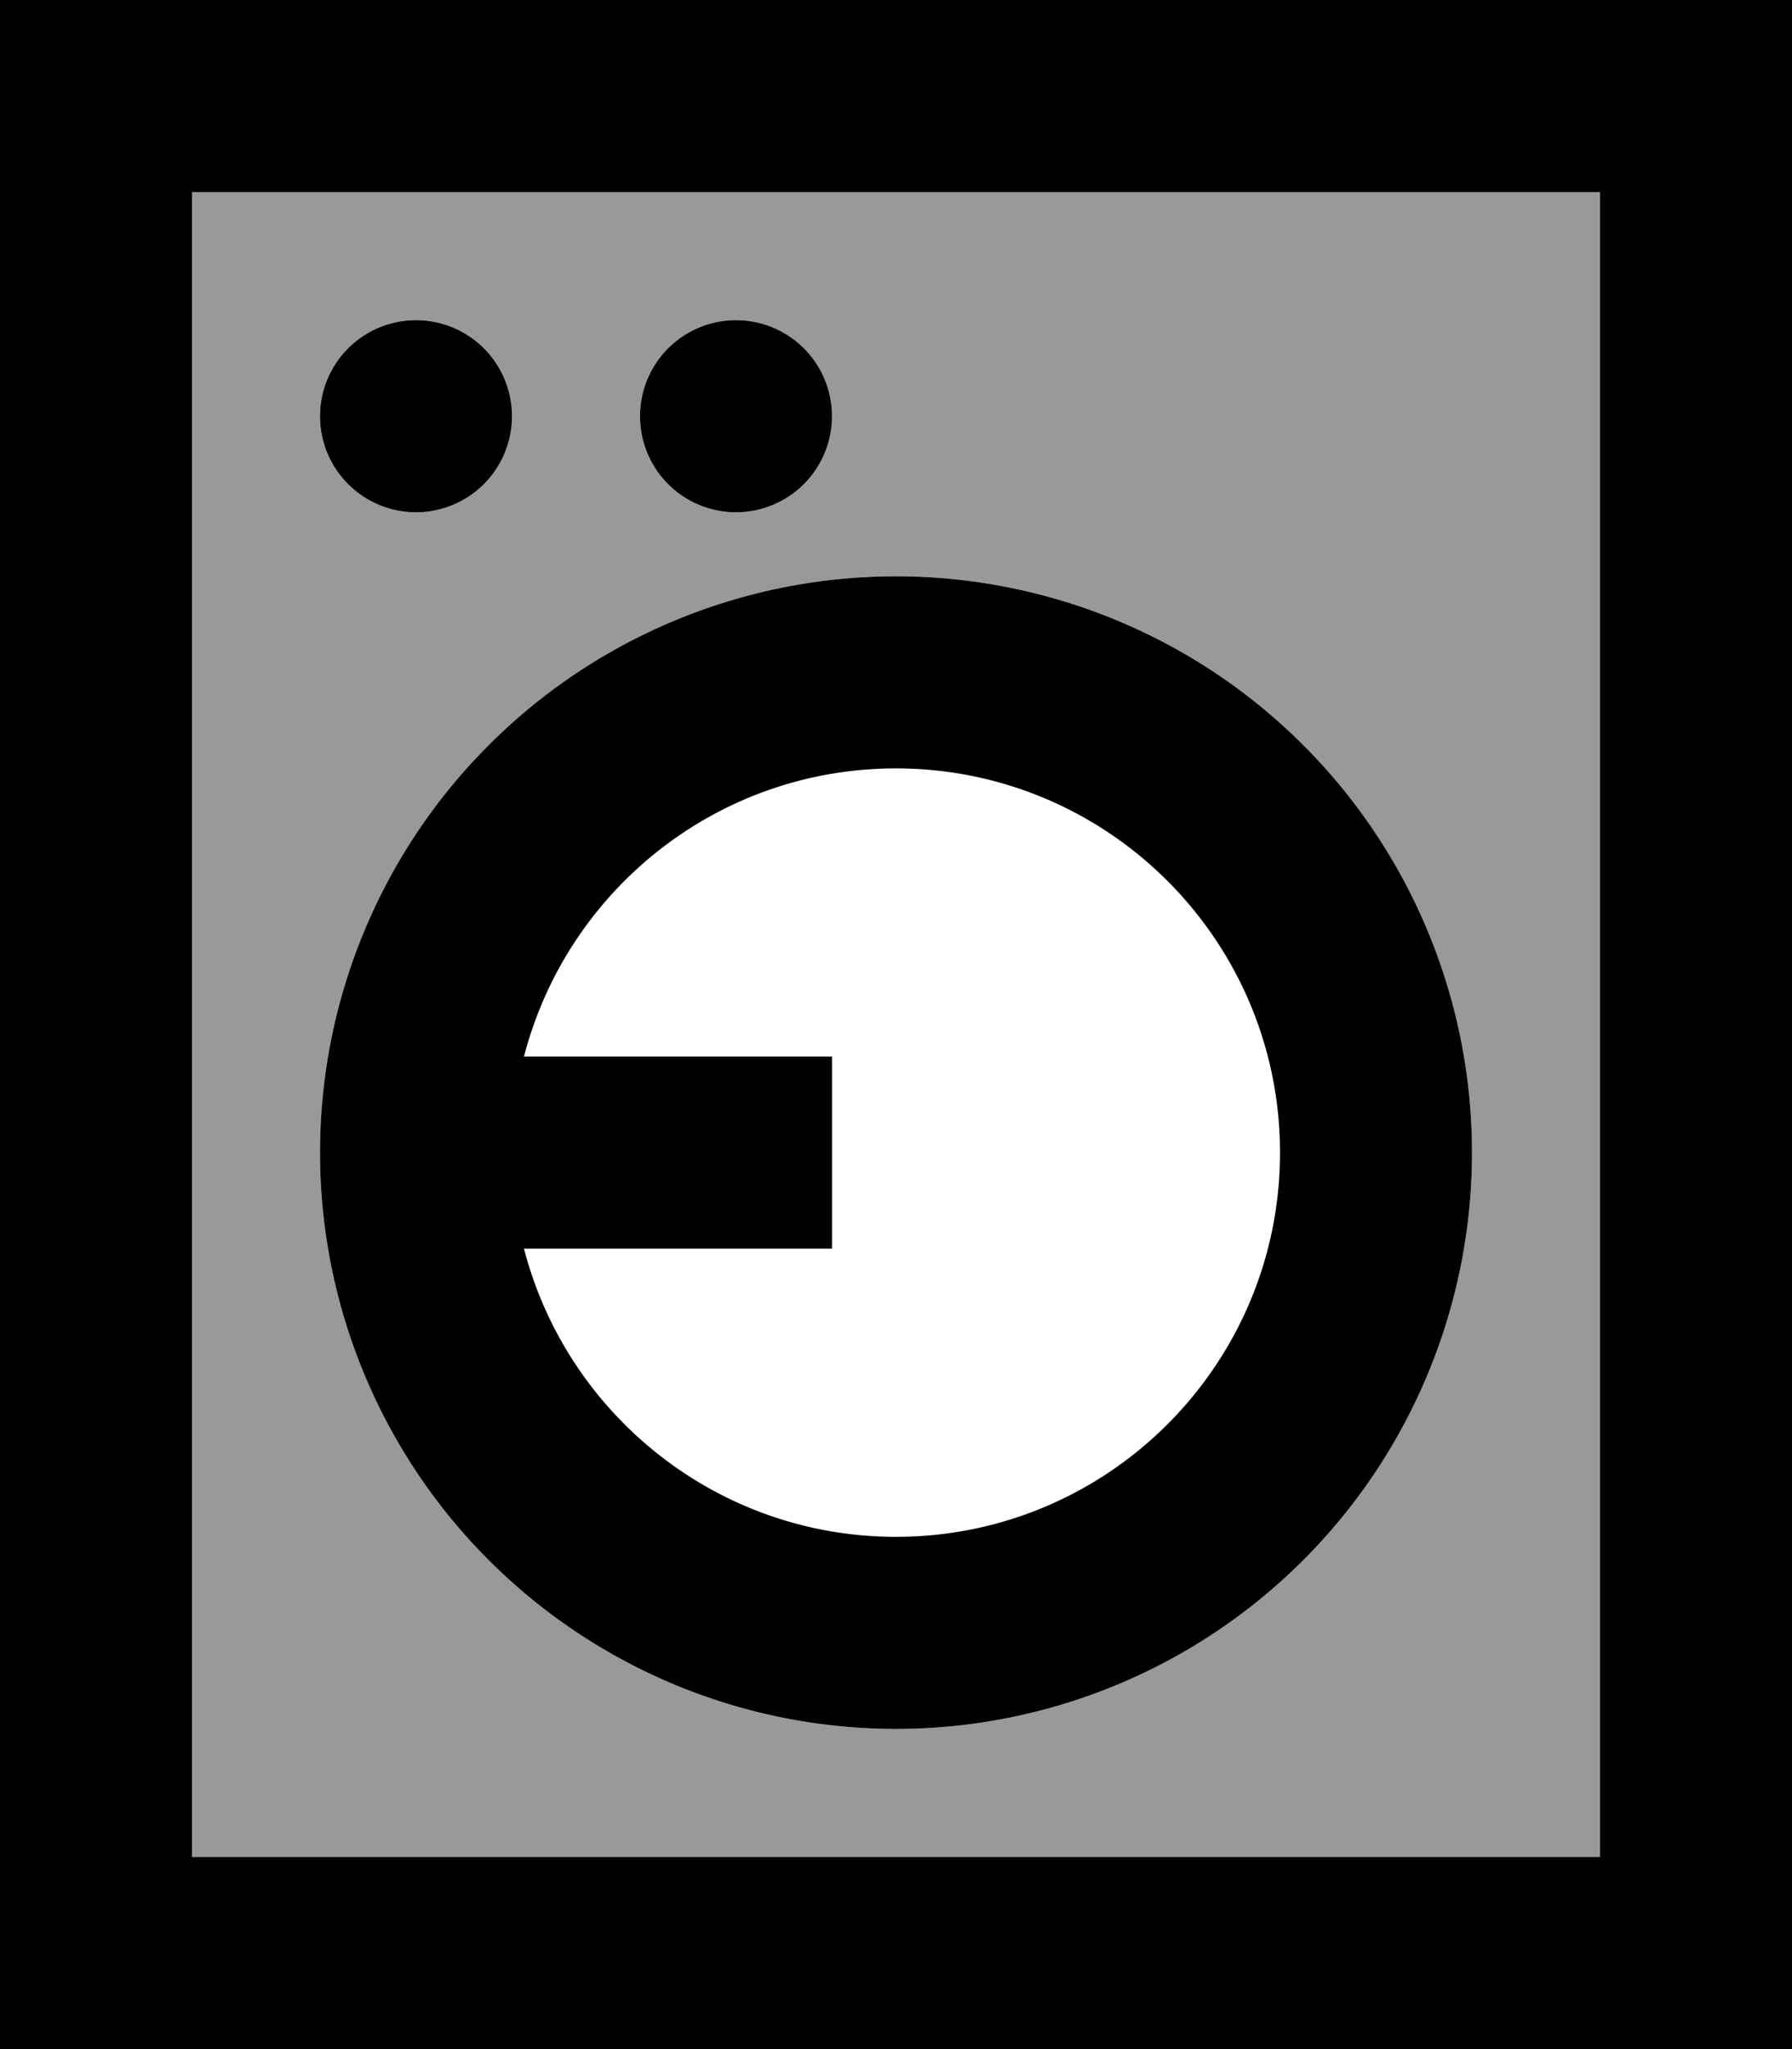 <svg xmlns="http://www.w3.org/2000/svg" viewBox="0 0 448 512"><!--! Font Awesome Pro 7.0.0 by @fontawesome - https://fontawesome.com License - https://fontawesome.com/license (Commercial License) Copyright 2025 Fonticons, Inc. --><path style="fill:currentColor;opacity:.4" d="M48 48l0 416 352 0 0-416-352 0zm80 56a24 24 0 1 1 -48 0 24 24 0 1 1 48 0zM368 288a144 144 0 1 1 -288 0 144 144 0 1 1 288 0zM208 104a24 24 0 1 1 -48 0 24 24 0 1 1 48 0z"/><path style="fill:currentColor;opacity:1" d="M400 48l0 416-352 0 0-416 352 0zM48 0L0 0 0 512 448 512 448 0 48 0zm80 104a24 24 0 1 0 -48 0 24 24 0 1 0 48 0zm56 24a24 24 0 1 0 0-48 24 24 0 1 0 0 48zm40 256c-44.7 0-82.3-30.6-93-72l77 0 0-48-77 0c10.7-41.4 48.2-72 93-72 53 0 96 43 96 96s-43 96-96 96zm0 48a144 144 0 1 0 0-288 144 144 0 1 0 0 288z"/></svg>